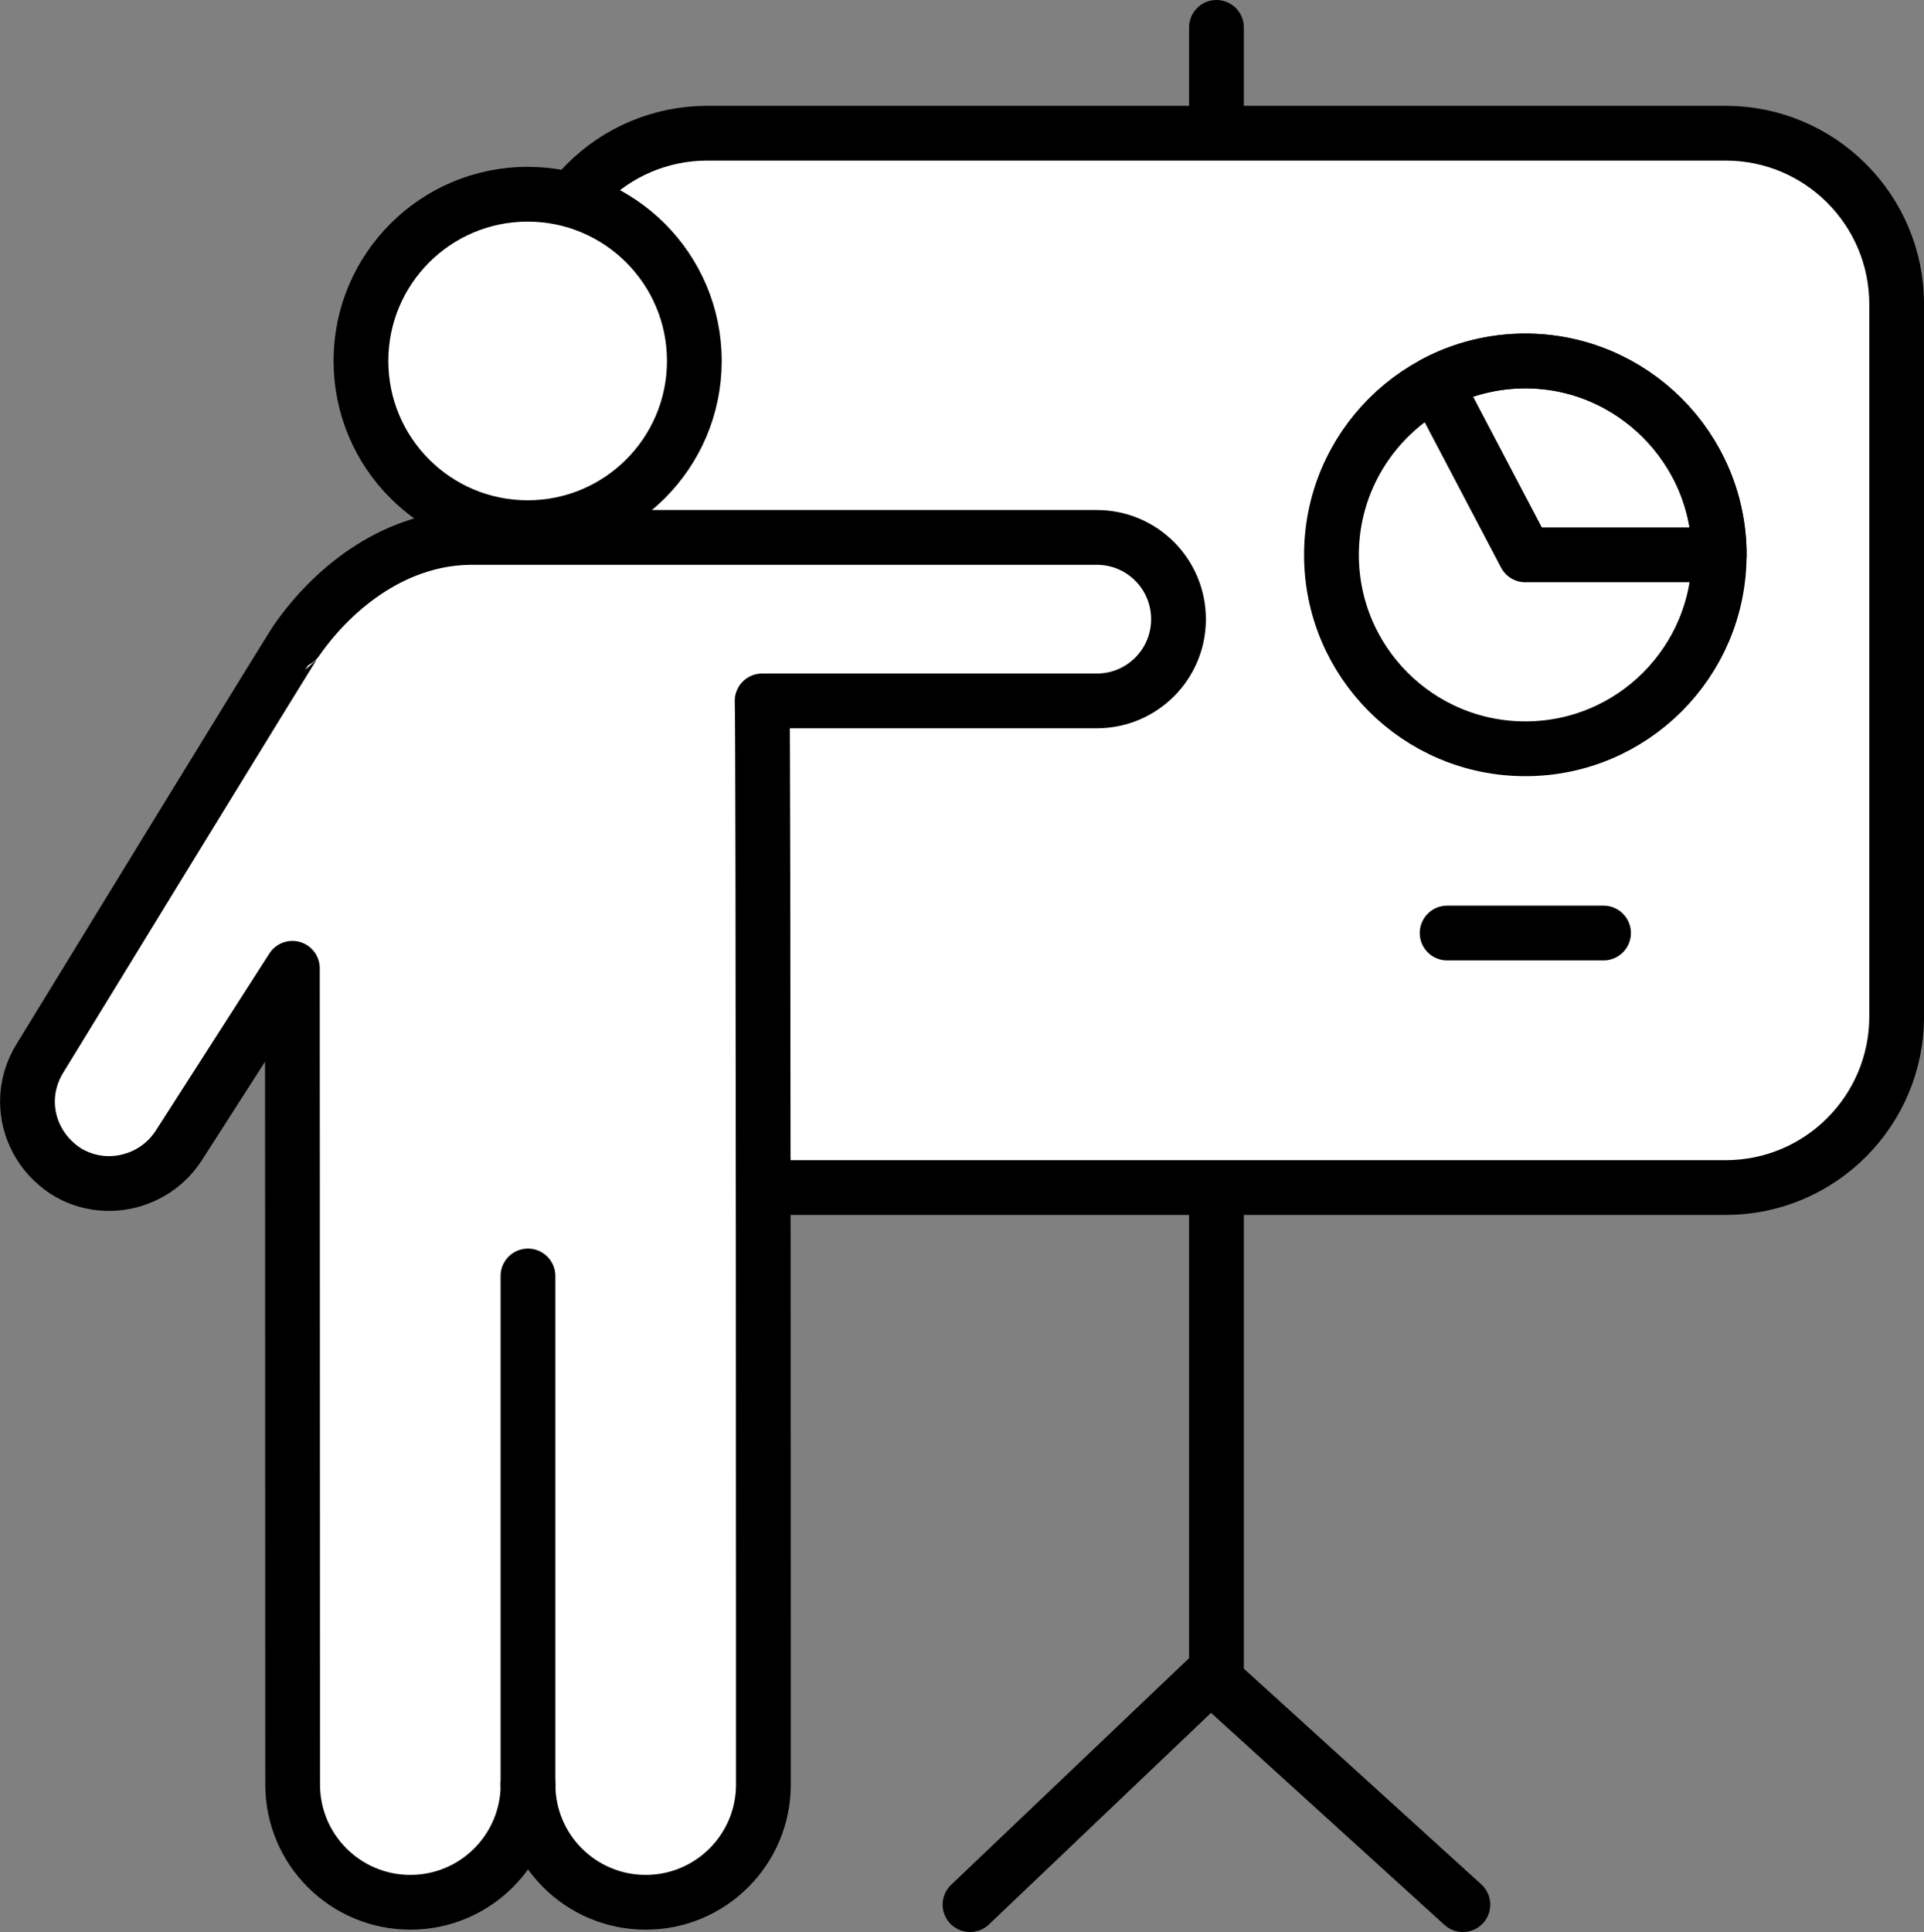 <svg xmlns="http://www.w3.org/2000/svg" x="0px" y="0px" viewBox="6.433 6.363 35.133 35.274" enable-background="new 0 0 48 48">
<rect x="6.433" y="6.363" width="35.133" height="35.274" fill="#808080" stroke="none"/>
<g>
	
		<line fill="none" stroke="#000000" stroke-width="1" stroke-linecap="round" stroke-linejoin="round" stroke-miterlimit="10" x1="28.646" y1="28.045" x2="28.646" y2="36.953"/>
	
		<polyline fill="none" stroke="#000000" stroke-width="1" stroke-linecap="round" stroke-linejoin="round" stroke-miterlimit="10" points="   24.146,41.137 28.539,36.953 33.146,41.137  "/>
	
		<line fill="none" stroke="#000000" stroke-width="1" stroke-linecap="round" stroke-linejoin="round" stroke-miterlimit="10" x1="28.646" y1="8.795" x2="28.646" y2="6.863"/>
</g>
<g>
	
		<path fill="#FFFFFF" stroke="#000000" stroke-width="1" stroke-linecap="round" stroke-linejoin="round" stroke-miterlimit="10" d="   M37.943,28.045H19.349c-1.725,0-3.124-1.399-3.124-3.124V11.919c0-1.725,1.399-3.124,3.124-3.124h18.594   c1.725,0,3.124,1.399,3.124,3.124v13.003C41.067,26.647,39.668,28.045,37.943,28.045z"/>
</g>
<g>
	<g>
		
			<circle fill="none" stroke="#000000" stroke-width="1" stroke-linecap="round" stroke-linejoin="round" stroke-miterlimit="10" cx="34.286" cy="16.494" r="3.54"/>
		<path fill="none" stroke="#000000" stroke-width="1" stroke-linecap="round" stroke-linejoin="round" stroke-miterlimit="10" d="    M34.286,16.494L32.639,13.36c0.508-0.267,1.073-0.407,1.647-0.407c1.942,0,3.54,1.598,3.54,3.54H34.286z"/>
	</g>
	
		<line fill="none" stroke="#000000" stroke-width="1" stroke-linecap="round" stroke-linejoin="round" stroke-miterlimit="10" x1="32.858" y1="23.398" x2="35.714" y2="23.398"/>
</g>
<g>
	<g>
	</g>
	<g>
		<g>
			
				<circle fill="#FFFFFF" stroke="#000000" stroke-width="1" stroke-linecap="round" stroke-linejoin="round" stroke-miterlimit="10" cx="16.068" cy="12.953" r="3.044"/>
			
				<path fill="#FFFFFF" stroke="#000000" stroke-width="1" stroke-linecap="round" stroke-linejoin="round" stroke-miterlimit="10" d="     M26.461,16.175H15.049c-1.345,0-2.489,0.86-3.202,1.881c-0.023,0.011-4.676,7.614-4.676,7.614     c-0.158,0.249-0.237,0.531-0.237,0.802c0,0.497,0.249,0.972,0.69,1.266c0.69,0.441,1.616,0.237,2.068-0.452     l2.08-3.244l0.005,14.903c0,1.187,0.962,2.149,2.149,2.149s2.149-0.962,2.149-2.149     c0,1.187,0.962,2.149,2.149,2.149c1.187,0,2.149-0.962,2.149-2.149c0,0,0-19.684-0.023-19.785h6.111     c0.825,0,1.492-0.667,1.492-1.492C27.953,16.842,27.286,16.175,26.461,16.175z"/>
		</g>
		
			<line fill="none" stroke="#000000" stroke-width="1" stroke-linecap="round" stroke-linejoin="round" stroke-miterlimit="10" x1="16.074" y1="38.944" x2="16.074" y2="29.659"/>
	</g>
</g>
</svg>